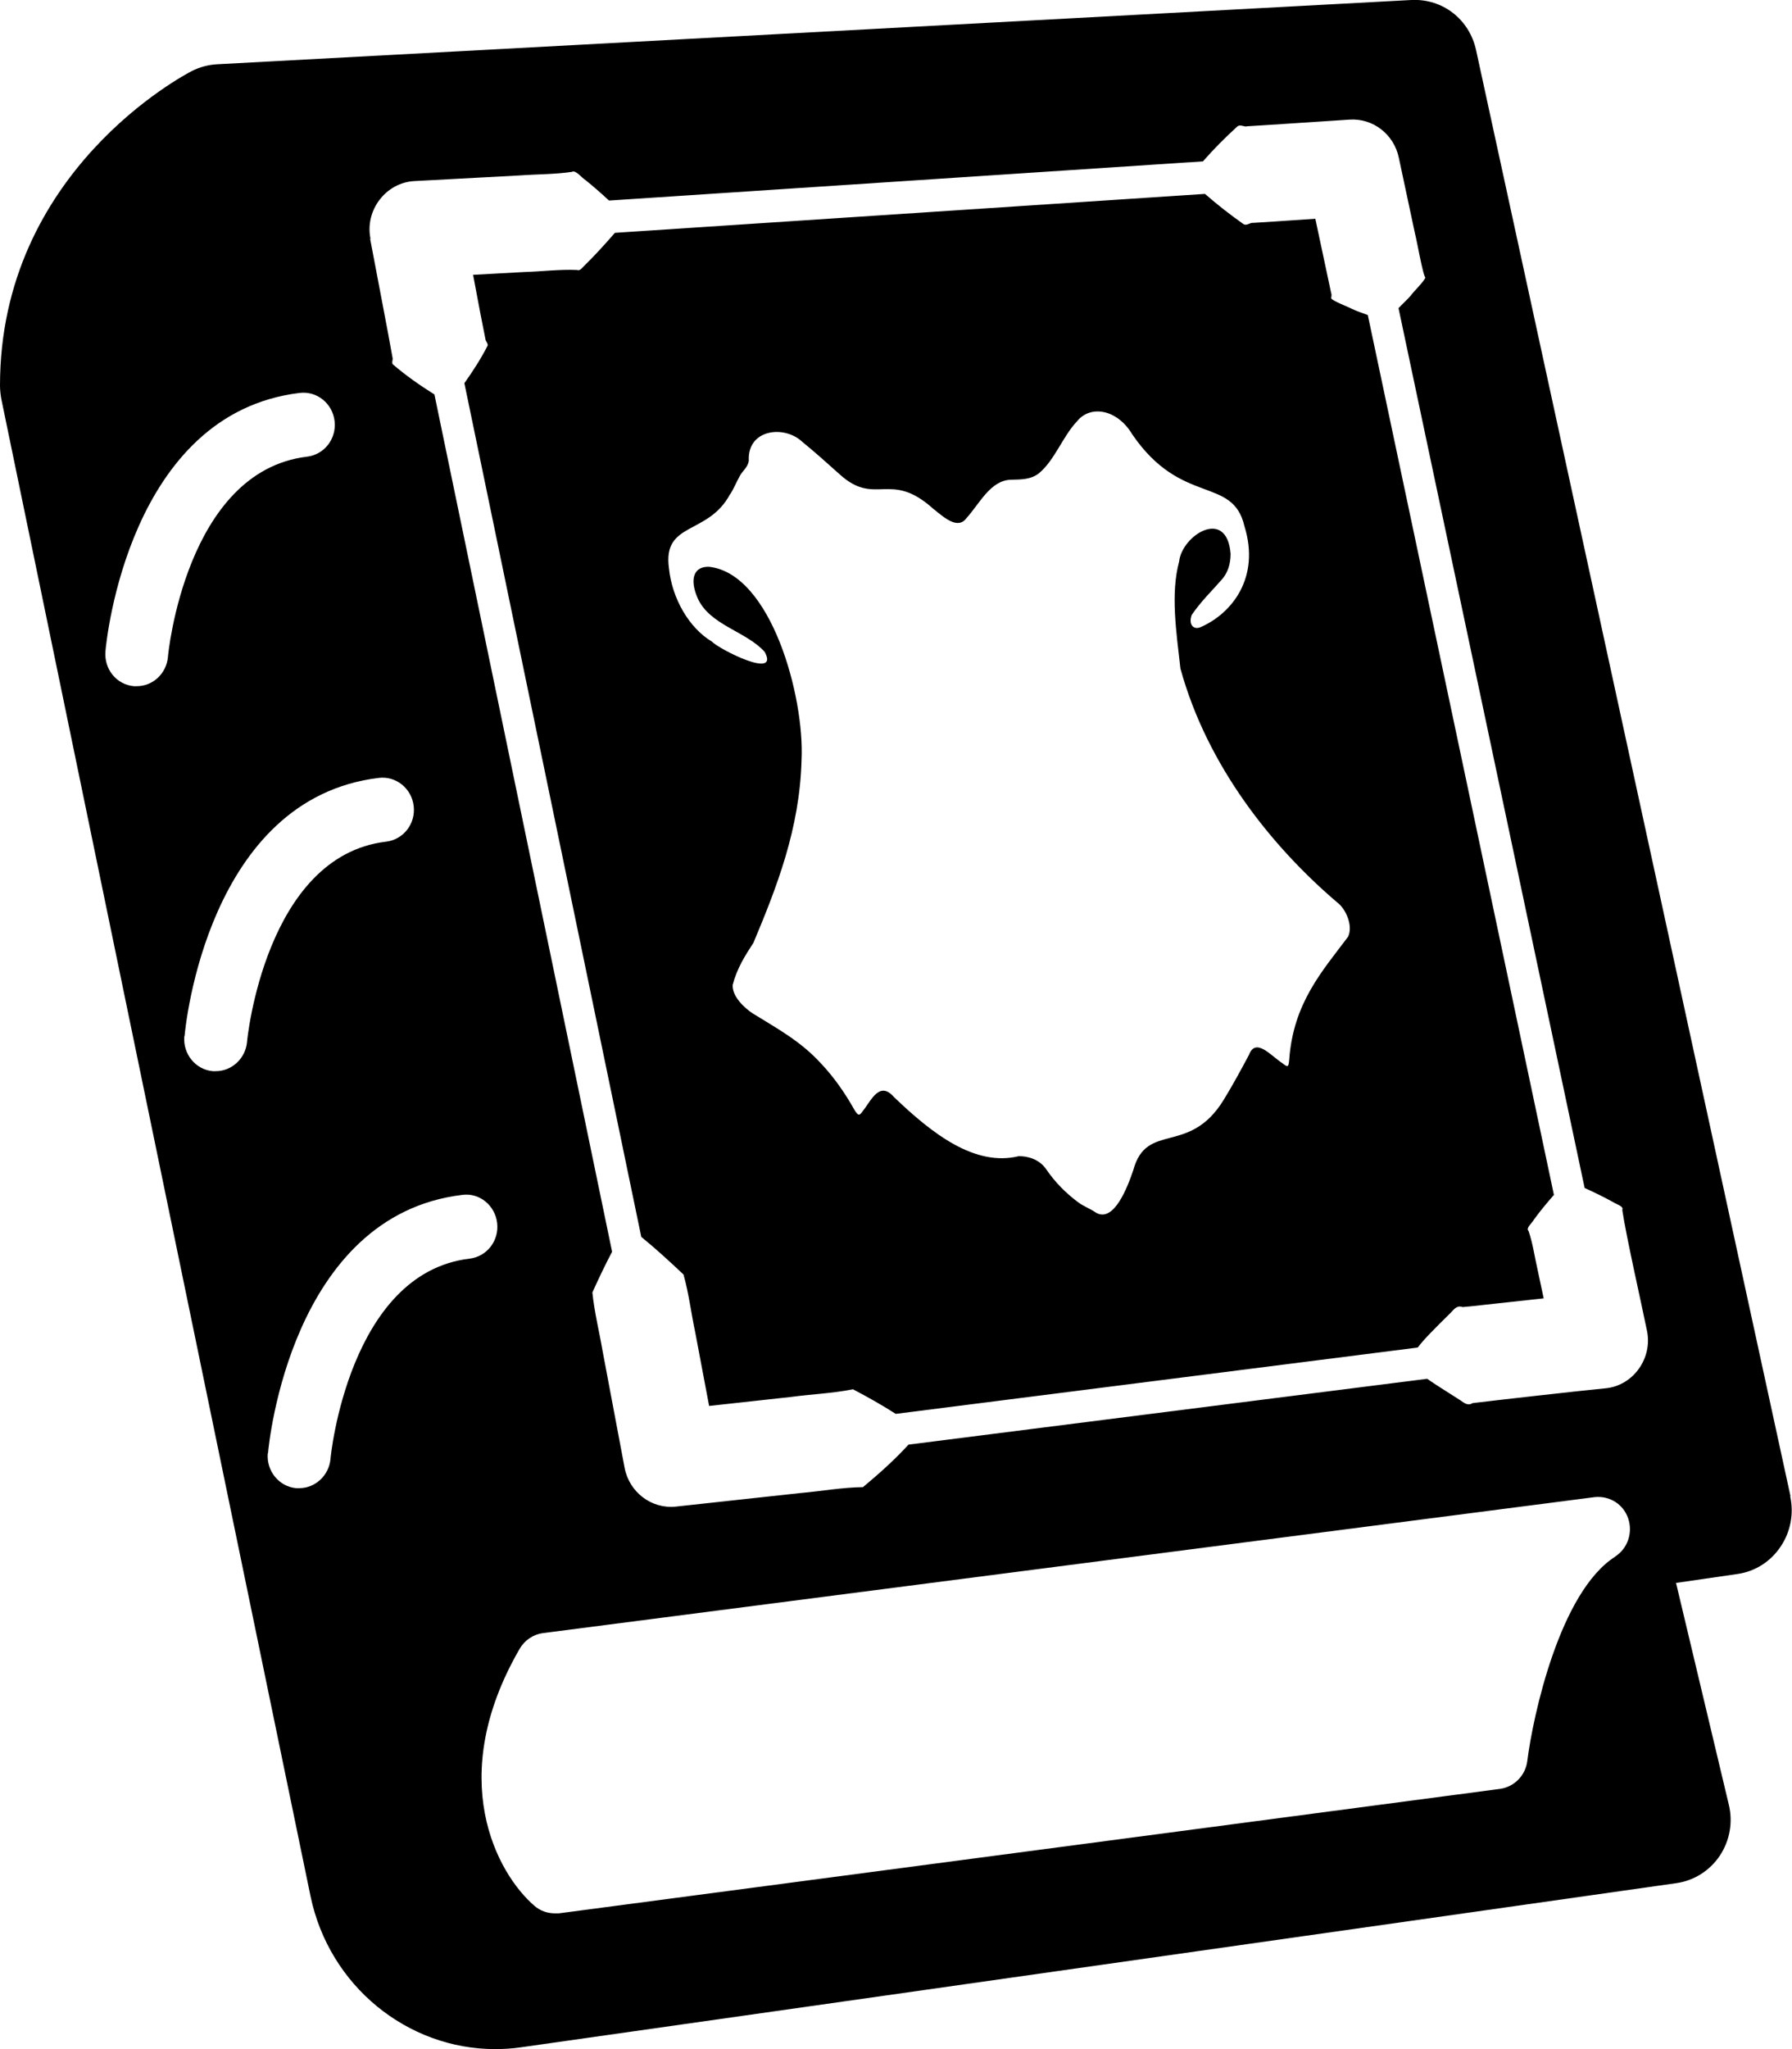 <?xml version="1.0" encoding="UTF-8"?><svg id="a" xmlns="http://www.w3.org/2000/svg" viewBox="0 0 70 80"><path d="m22.79,10.41c-.08.09-.16.17-.25.13-.69-.03-1.37.06-2.06.08l-2,.11c.19,1.02.39,2.07.49,2.55.03.07.09.13.08.21-.26.51-.57.99-.91,1.47l6.91,33.33c.59.48,1.13.98,1.65,1.47.21.75.3,1.52.46,2.27l.54,2.86,3.19-.35c.81-.11,1.63-.14,2.43-.3.55.29,1.11.6,1.67.96l20.39-2.59c.24-.32.65-.73,1.29-1.36.13-.14.25-.3.46-.22.31-.02,1.1-.12,1.42-.15,0,0,.85-.09,1.75-.19l-.23-1.08c-.12-.52-.19-1.05-.36-1.55-.12-.11.13-.3.22-.46.24-.33.5-.64.77-.95l-7.27-34.35c-.21-.08-.43-.15-.62-.24-.16-.09-.72-.29-.81-.41,0-.07.03-.14,0-.2-.13-.6-.39-1.83-.62-2.91l-1.62.11-.8.05c-.14-.02-.26.14-.4.04-.52-.37-1-.74-1.49-1.17l-23.05,1.52c-.4.46-.81.91-1.24,1.33Zm5.73,8.89c.14-.21.24-.47.37-.7.1-.21.33-.35.36-.62-.06-1.22,1.38-1.4,2.09-.73.49.4.97.83,1.45,1.26,1.41,1.29,1.97-.17,3.66,1.35.43.34.96.84,1.31.36.52-.58.93-1.46,1.72-1.49.39-.01.78,0,1.1-.25.62-.51.93-1.44,1.49-2.03.52-.65,1.57-.48,2.16.51,1.92,2.81,3.92,1.61,4.38,3.58.63,2.03-.51,3.41-1.68,3.93-.29.15-.52-.07-.38-.46.36-.53.8-.95,1.2-1.41.2-.24.32-.56.32-.98-.15-1.83-1.9-.72-2.01.3-.34,1.26-.11,2.75.05,4.18,1.05,3.82,3.58,6.96,6.11,9.12.36.26.64.93.44,1.35-1.02,1.36-2.14,2.59-2.3,4.8-.03.31-.05.31-.28.13-.43-.28-1.03-1.01-1.29-.32-.32.6-.64,1.19-.99,1.76-1.35,2.2-3.01.83-3.53,2.74-.22.65-.75,2.06-1.45,1.67-.24-.17-.5-.25-.73-.43-.45-.34-.87-.75-1.23-1.28-.27-.39-.74-.51-1.07-.5-1.7.41-3.35-.85-4.87-2.31-.57-.65-.89.14-1.22.55-.13.19-.18.19-.33-.06-.37-.66-.8-1.27-1.29-1.79-.81-.89-1.75-1.39-2.67-1.96-.31-.2-.82-.66-.79-1.12.17-.65.49-1.15.81-1.64.91-2.17,1.81-4.45,1.88-7.14.12-2.48-1.19-7.26-3.6-7.54-.6-.03-.79.46-.46,1.22.47,1.06,1.89,1.29,2.62,2.1.6,1.11-1.79-.11-2.06-.4-.89-.53-1.56-1.68-1.68-2.87-.25-1.83,1.53-1.27,2.39-2.89Zm41.42,39.11L57.66,1.96c-.26-1.2-1.3-2.02-2.53-1.96L8.47,2.51c-.34.02-.67.11-.97.26-.31.16-7.5,3.93-7.5,12.28,0,.17.02.35.05.52l12.08,58.46c.73,3.51,3.79,5.97,7.21,5.97.33,0,.67-.02,1.01-.07l45.14-6.41c.69-.1,1.3-.49,1.69-1.07.39-.59.52-1.31.35-2l-2.06-8.65,2.41-.35c.68-.1,1.28-.48,1.67-1.06.39-.57.53-1.29.38-1.97Zm-6.84,2.36c-2.17,1.37-3.22,6.23-3.44,7.98-.07.57-.51,1.01-1.06,1.09l-36.77,4.86c-.05,0-.11,0-.16,0-.29,0-.57-.1-.79-.29-1.48-1.27-3.5-5-.58-10.04.19-.33.53-.56.9-.61l41.09-5.31c.58-.06,1.12.27,1.31.83.19.56-.02,1.18-.51,1.49ZM14.47,9.31c-.22-1.11.61-2.18,1.71-2.24l4.11-.22c.68-.05,1.37-.04,2.05-.14.15-.09.4.25.53.32.31.25.62.52.92.8l23.2-1.53c.43-.49.86-.92,1.33-1.35.13-.12.27.02.4-.02l.8-.05,3.2-.21c.92-.06,1.73.58,1.92,1.48l.64,3c.04.1.31,1.65.4,1.68-.03.14-.48.57-.58.72-.14.16-.32.32-.47.48l7.27,34.35c.37.17.73.34,1.09.54.15.1.45.17.38.32.16,1.06.74,3.61.96,4.69.24,1.08-.52,2.16-1.6,2.27-1.04.1-4.22.46-5.21.58-.18.12-.33-.01-.49-.12-.56-.36-.97-.61-1.28-.83l-20.26,2.57c-.58.63-1.18,1.16-1.78,1.66-.82.01-1.63.16-2.44.23l-4.87.53c-.96.1-1.82-.57-2-1.51l-.86-4.56c-.13-.76-.32-1.51-.4-2.29.24-.53.49-1.06.77-1.59l-6.94-33.47c-.59-.37-1.13-.75-1.63-1.18-.04-.07,0-.15,0-.22-.15-.87-.71-3.75-.88-4.67ZM4.12,25.42c.03-.38.91-9.28,7.59-10.08.67-.08,1.28.41,1.36,1.1s-.4,1.31-1.08,1.39c-4.73.57-5.43,7.74-5.43,7.82-.06.65-.59,1.14-1.22,1.14-.04,0-.08,0-.11,0-.68-.06-1.17-.67-1.11-1.36Zm3.09,15.03c.03-.38.91-9.28,7.59-10.08.67-.08,1.28.41,1.36,1.1.08.69-.4,1.31-1.08,1.39-4.71.56-5.43,7.74-5.43,7.82-.06.65-.6,1.14-1.22,1.14-.04,0-.08,0-.12,0-.67-.06-1.17-.67-1.11-1.36Zm3.26,16.28c.03-.38.91-9.28,7.59-10.08.67-.09,1.28.41,1.36,1.1.08.69-.4,1.31-1.08,1.39-4.71.56-5.43,7.74-5.43,7.82-.06.65-.6,1.14-1.22,1.14-.04,0-.08,0-.12,0-.67-.06-1.17-.67-1.11-1.36Z" stroke-width="0"/></svg>